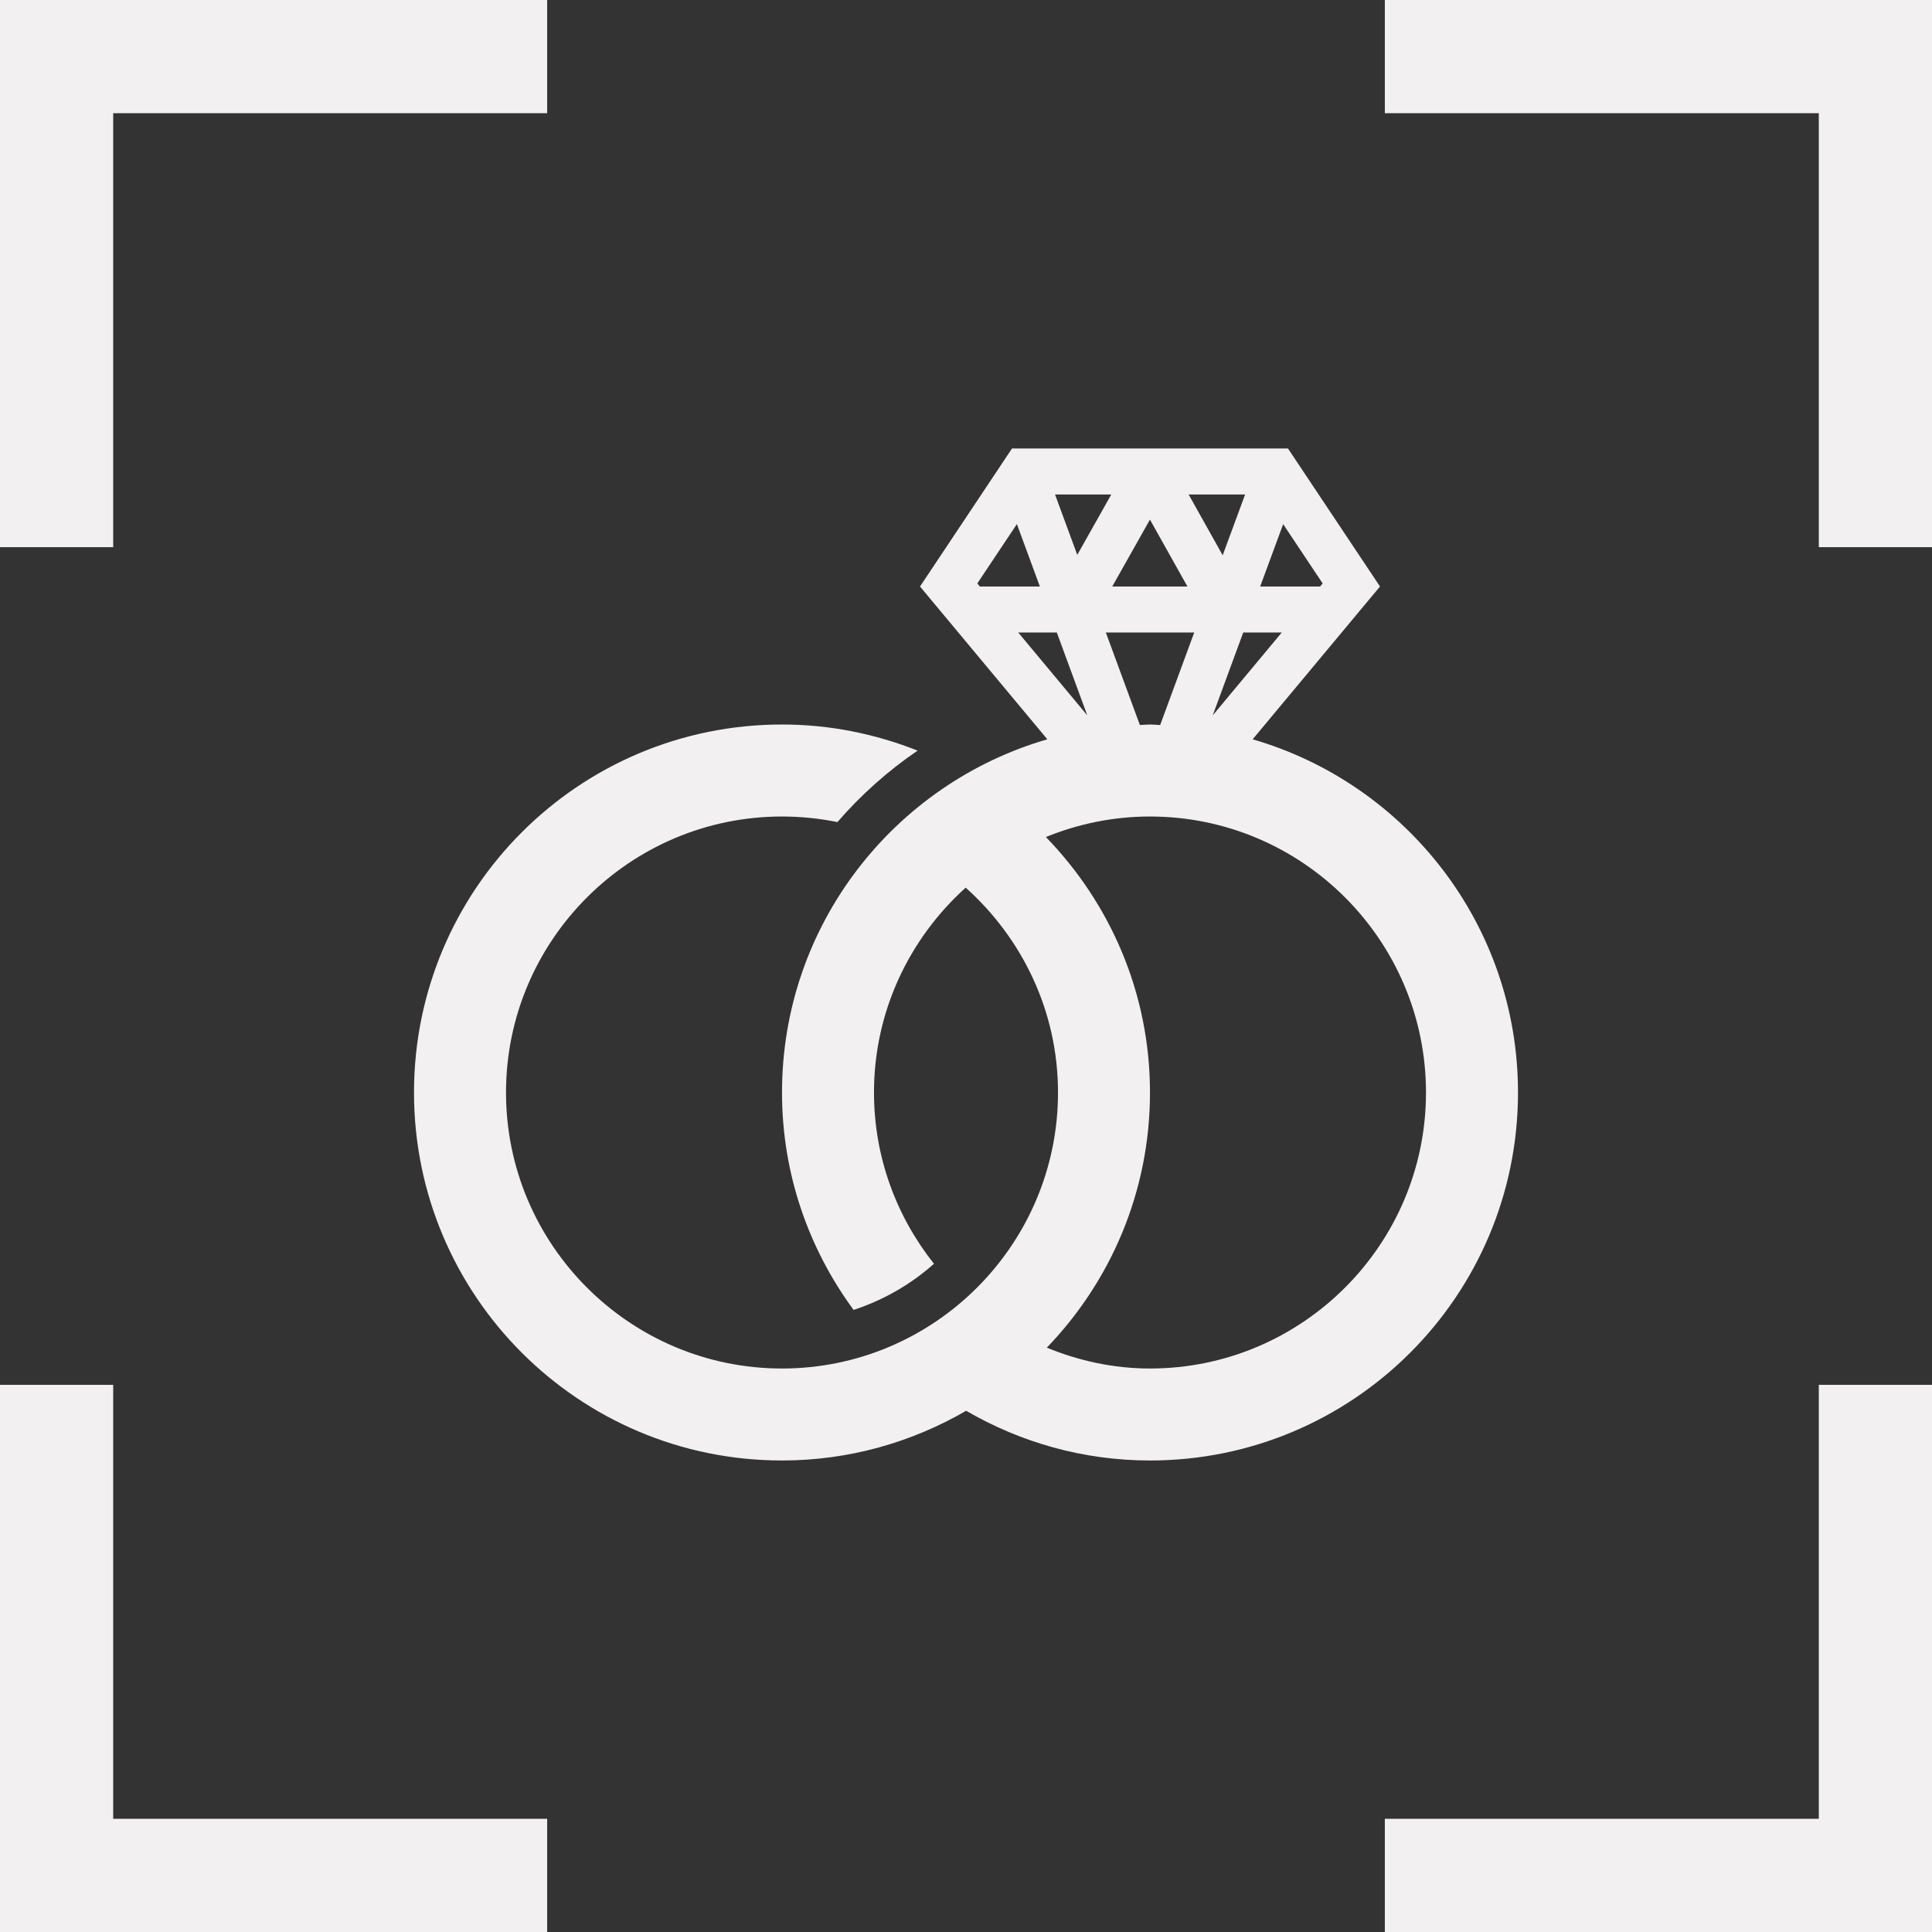 <svg viewBox="0 0 56 56" fill="none" xmlns="http://www.w3.org/2000/svg">
<rect x="0" y="0" width="56" height="56" fill="#333333" stroke="none"/>
<path d="M3.281 3.281H15.86V0H0V15.86H3.281V3.281Z" fill="#F2F0F0"/>
<path d="M40.14 0V3.281H52.719V15.86H56V0H40.14Z" fill="#F2F0F0"/>
<path d="M3.281 40.14H0V56H15.86V52.719H3.281V40.14Z" fill="#F2F0F0"/>
<path d="M52.719 52.719H40.14V56H56V40.14H52.719V52.719Z" fill="#F2F0F0"/>
<path d="M36.309 21.429L40 17L37.333 13H29.333L26.667 17L30.357 21.429C25.916 22.718 22.667 26.81 22.667 31.667C22.667 34.028 23.443 36.202 24.742 37.969C25.613 37.682 26.401 37.228 27.072 36.631C25.987 35.266 25.333 33.542 25.333 31.667C25.333 29.31 26.364 27.195 27.991 25.729C29.625 27.193 30.667 29.305 30.667 31.667C30.667 36.078 27.078 39.667 22.667 39.667C18.256 39.667 14.667 36.078 14.667 31.667C14.667 27.256 18.256 23.667 22.667 23.667C23.216 23.667 23.754 23.723 24.273 23.829C24.954 23.041 25.734 22.346 26.597 21.757C25.379 21.274 24.056 21 22.667 21C16.776 21 12 25.776 12 31.667C12 37.558 16.776 42.333 22.667 42.333C24.614 42.333 26.433 41.803 28.004 40.892C29.573 41.803 31.389 42.333 33.333 42.333C39.224 42.333 44 37.558 44 31.667C44 26.81 40.75 22.718 36.309 21.429ZM35.151 20.736L36.036 18.333H37.153L35.151 20.736ZM37.193 15.193L38.338 16.911L38.264 17H36.527L37.193 15.193ZM36.09 14.333L35.44 16.095L34.453 14.333H36.09ZM34.615 18.333L33.628 21.015C33.529 21.012 33.433 21 33.333 21C33.234 21 33.138 21.012 33.04 21.015L32.053 18.333H34.615ZM33.332 15.061L34.418 17H32.239L33.332 15.061ZM32.211 14.333L31.225 16.083L30.581 14.333H32.211ZM28.328 16.911L29.475 15.191L30.141 17H28.402L28.328 16.911ZM29.514 18.333H30.632L31.516 20.736L29.514 18.333ZM33.333 39.667C32.273 39.667 31.268 39.442 30.342 39.063C32.191 37.145 33.333 34.541 33.333 31.667C33.333 28.783 32.177 26.18 30.316 24.262C31.248 23.881 32.266 23.667 33.333 23.667C37.745 23.667 41.333 27.256 41.333 31.667C41.333 36.078 37.745 39.667 33.333 39.667Z" fill="#F2F0F0"/>
</svg>
